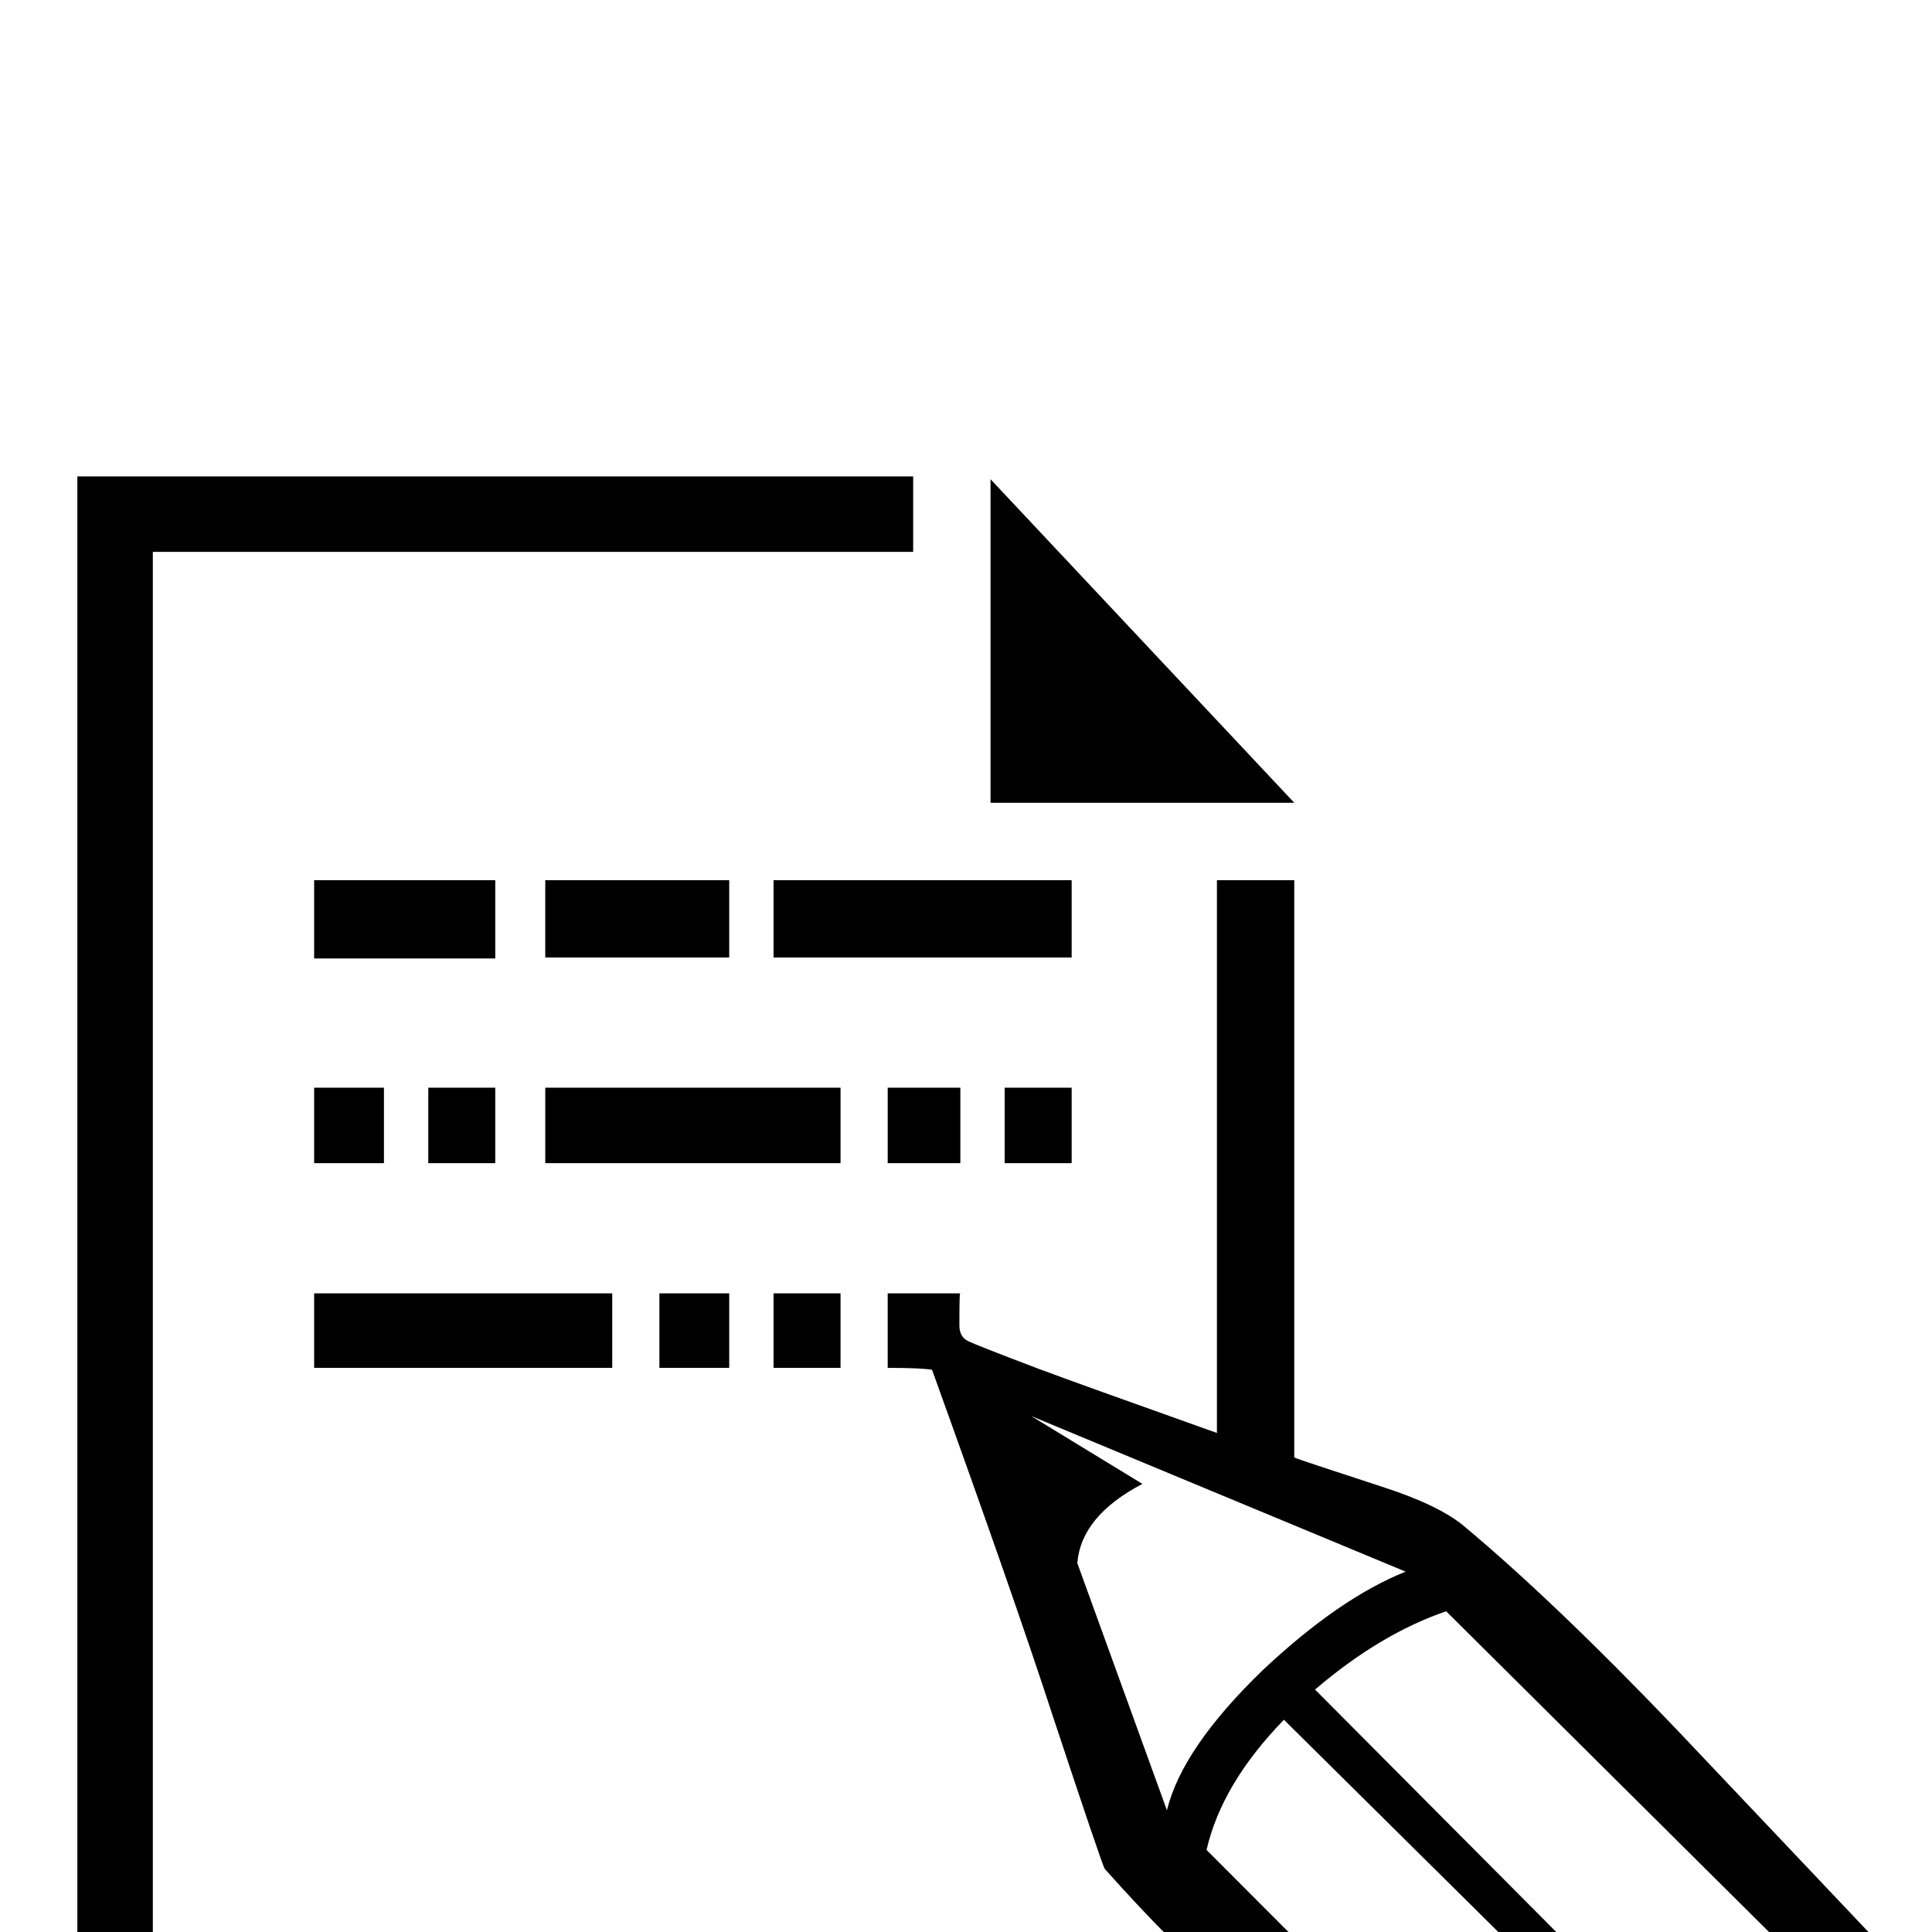<?xml version="1.0" standalone="no"?>
<!DOCTYPE svg PUBLIC "-//W3C//DTD SVG 1.1//EN" "http://www.w3.org/Graphics/SVG/1.1/DTD/svg11.dtd" >
<svg viewBox="0 -442 2048 2048">
  <g transform="matrix(1 0 0 -1 0 1606)">
   <path fill="currentColor"
d="M1372 1197h-322v343zM1136 1033h-316v82h316v-82zM1136 815h-71v80h71v-80zM1018 815h-77v80h77v-80zM773 1033h-195v82h195v-82zM1992 -367h-33l-598 592q-66 -68 -82 -138l453 -454h-120l-239 232v-232h-1291v1910h886v-80h-806v-1750h1129v234q-45 36 -120 120
q-3 5 -55 162q-40 123 -128 367q-12 2 -47 2v79h77q-1 6 -1 -34q0 -12 9 -16.5t75 -29.5q40 -15 189 -68v586h82v-612q4 -2 93 -31q59 -19 86 -41q96 -80 226 -216q212 -224 215 -227v-104l-459 456q-70 -24 -139 -83l598 -601v-23zM891 815h-313v80h313v-80zM525 1032h-192
v83h192v-83zM891 598h-71v79h71v-79zM773 598h-74v79h74v-79zM525 815h-71v80h71v-80zM407 815h-74v80h74v-80zM649 598h-316v79h316v-79zM1490 382l-397 165l118 -72q-65 -34 -69 -84l95 -262q16 66 102 149q81 76 151 104z" />
  </g>

</svg>
